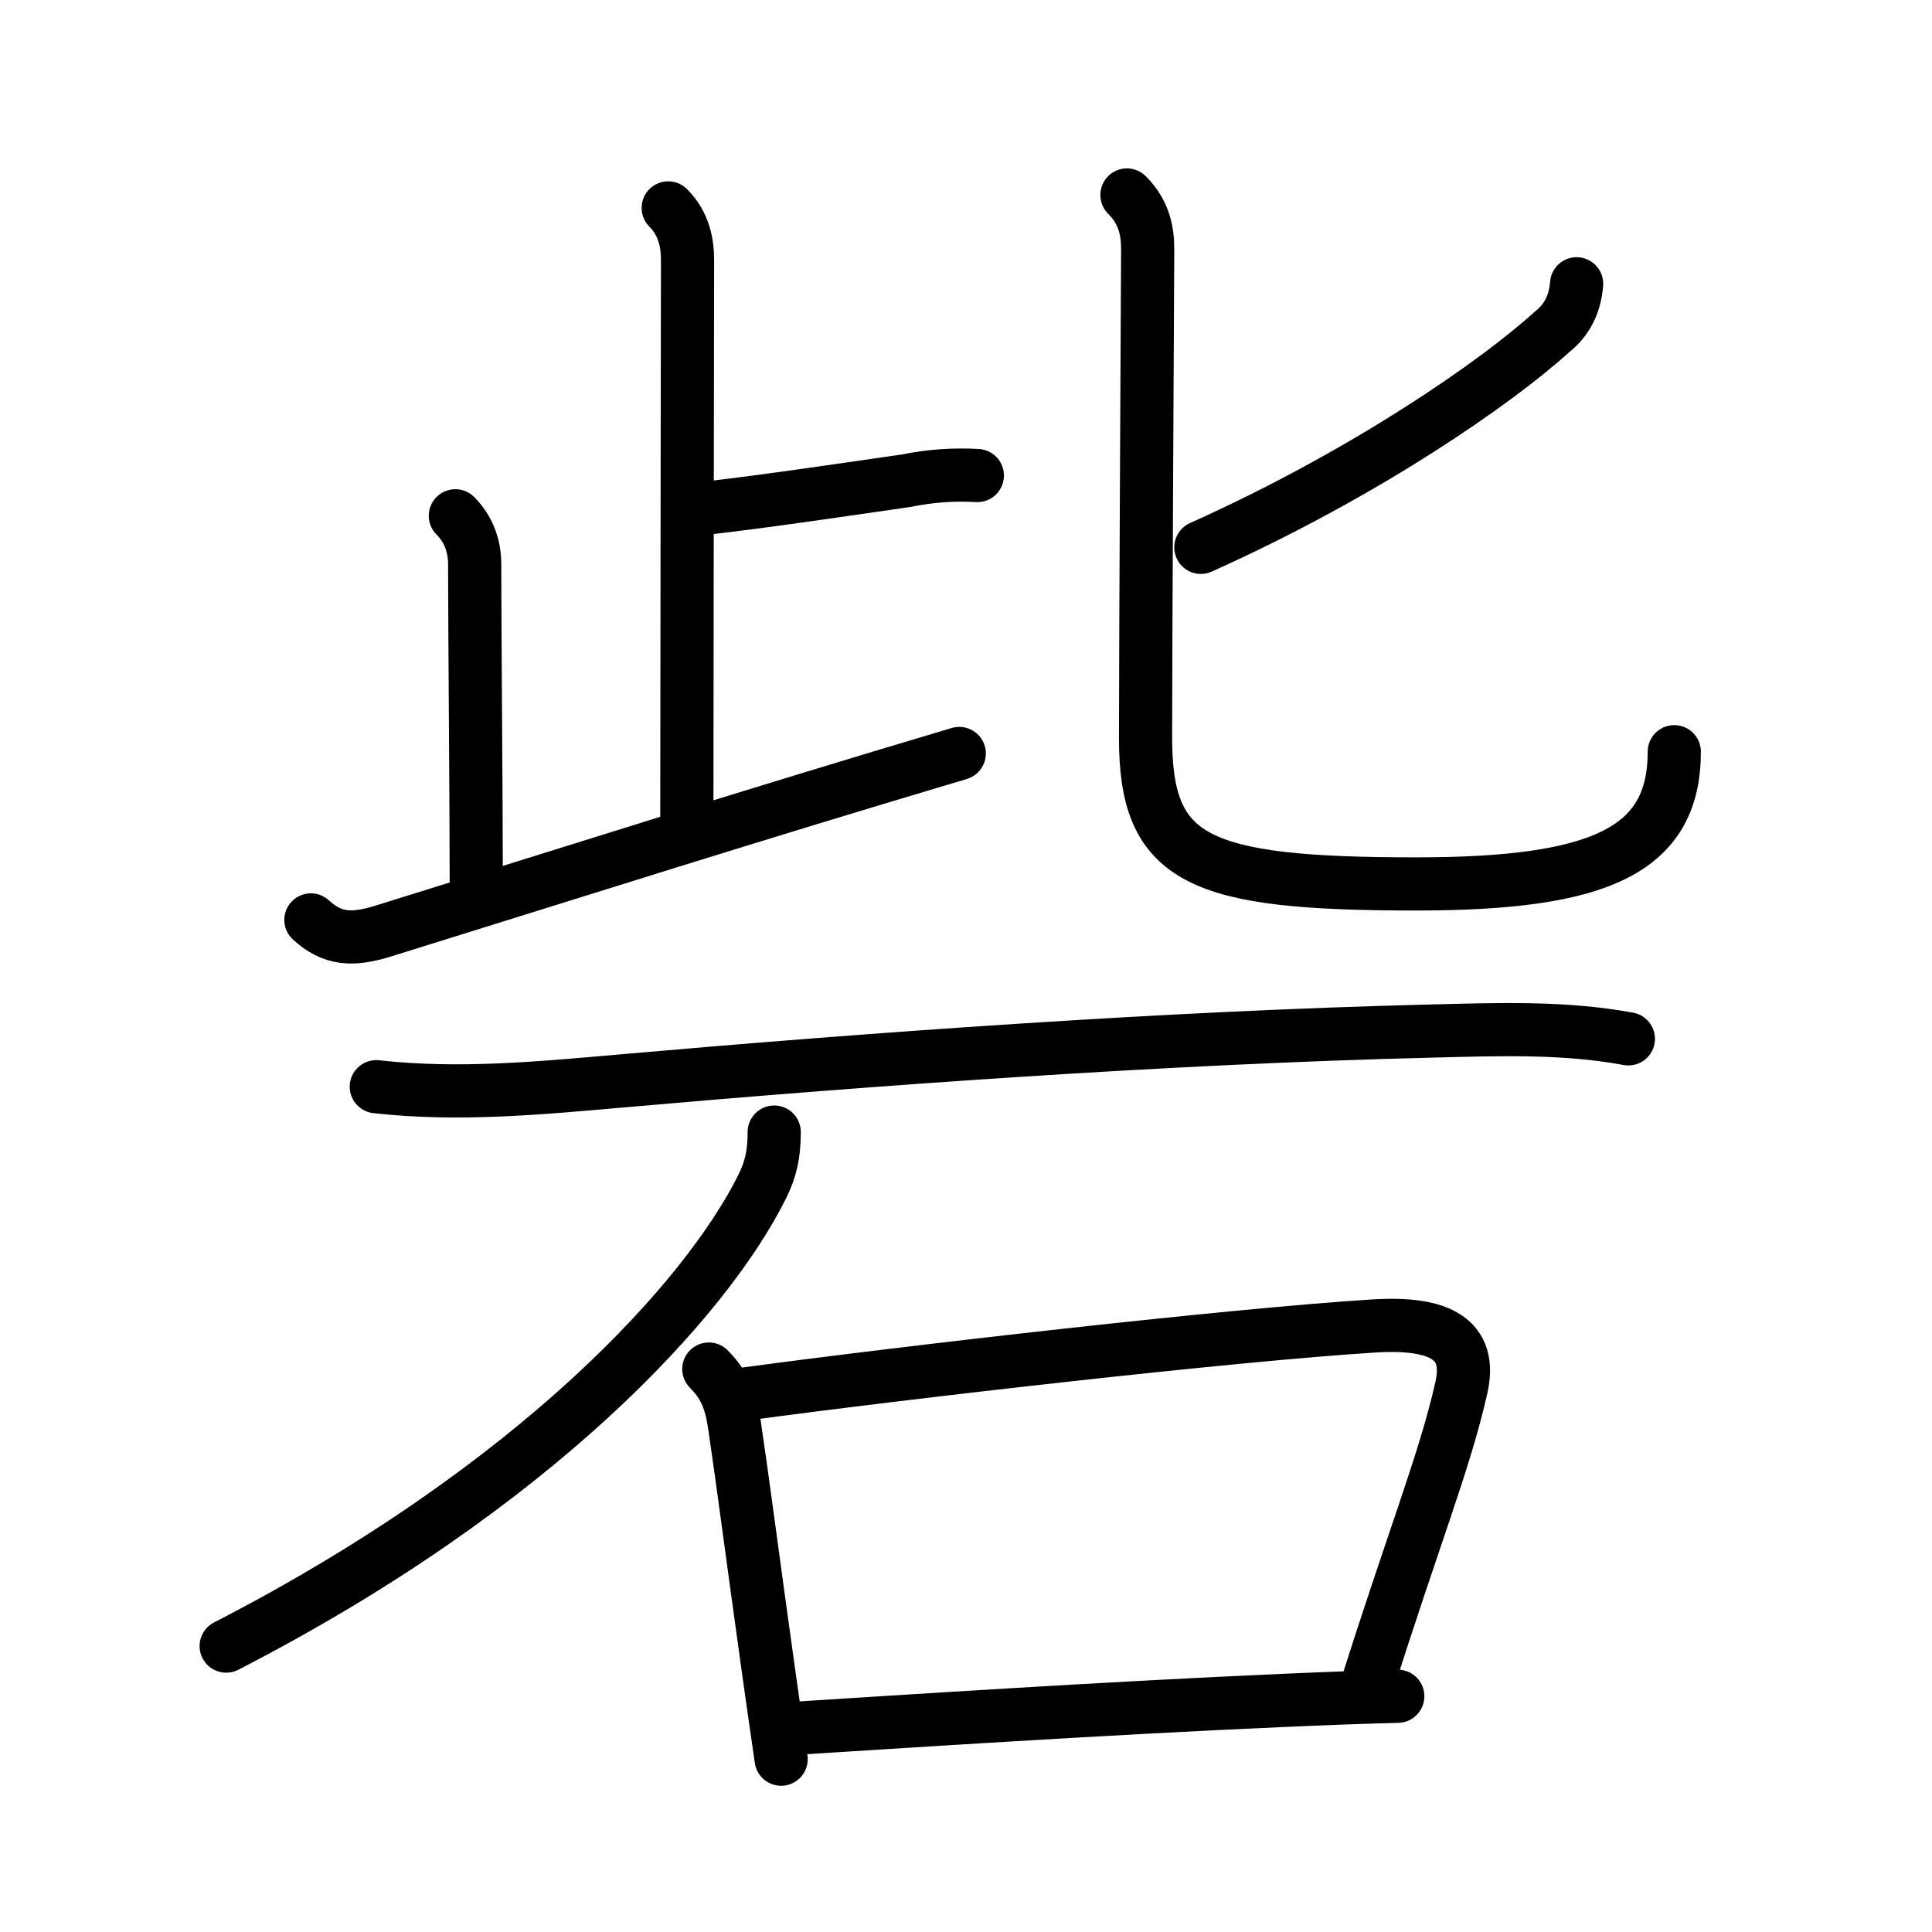 <svg xmlns="http://www.w3.org/2000/svg" width="109" height="109" viewBox="0 0 109 109" style="fill:none;stroke:currentColor;stroke-width:3;stroke-linecap:round;stroke-linejoin:round;">
<path id="kvg:07826-s1" d="M37.7,11.73c0.91,0.91,1.09,2.02,1.09,2.97c0,0.63-0.04,24.92-0.04,31.43"/>
<path id="kvg:07826-s2" d="M40,28.65c3.21-0.37,7.74-1.04,11.13-1.53c1.32-0.27,2.66-0.37,4.01-0.29"/>
<path id="kvg:07826-s3" d="M25.69,29.1c0.79,0.79,1.09,1.77,1.09,2.72c0,3.33,0.09,13.54,0.09,17.93"/>
<path id="kvg:07826-s4" d="M17.54,51.9c1.21,1.1,2.31,1.18,4.11,0.62c12.09-3.76,20.22-6.36,32.47-10.01"/>
<path id="kvg:07826-s5" d="M88.95,16.01c-0.09,1.15-0.55,2.05-1.37,2.7c-3.17,2.88-10.56,8.01-19.83,12.17"/>
<path id="kvg:07826-s6" d="M63.58,11c1.02,1.02,1.17,2.12,1.17,3.09c0,0.89-0.12,21.96-0.12,27.53c0,6.91,2.91,8.25,15.27,8.25c10.36,0,14.56-1.88,14.56-7.46"/>
<path id="kvg:07826-s7" d="M21.23,61.31c4.64,0.52,9.23,0.08,13.89-0.33c14-1.23,30.59-2.44,45.63-2.81c3.75-0.09,7.44-0.24,11.12,0.44"/>
<path id="kvg:07826-s8" d="M43.68,63.87c0,1.26-0.2,2.11-0.67,3.06c-3.13,6.32-12.75,16.94-30.25,25.94"/>
<path id="kvg:07826-s9" d="M39.99,77.24c0.95,0.95,1.26,1.88,1.45,3.17c0.51,3.45,1.02,7.44,1.85,13.37c0.23,1.66,0.49,3.47,0.78,5.47"/>
<path id="kvg:07826-s10" d="M42.01,78.65c9.32-1.26,27.49-3.34,35.49-3.84c3.81-0.24,5.55,0.79,4.95,3.47c-0.95,4.22-2.7,8.47-5.45,17.2"/>
<path id="kvg:07826-s11" d="M44.81,97.51c5.88-0.37,17.6-1.14,27.69-1.58c2.23-0.1,4.38-0.18,6.36-0.23"/>
</svg>